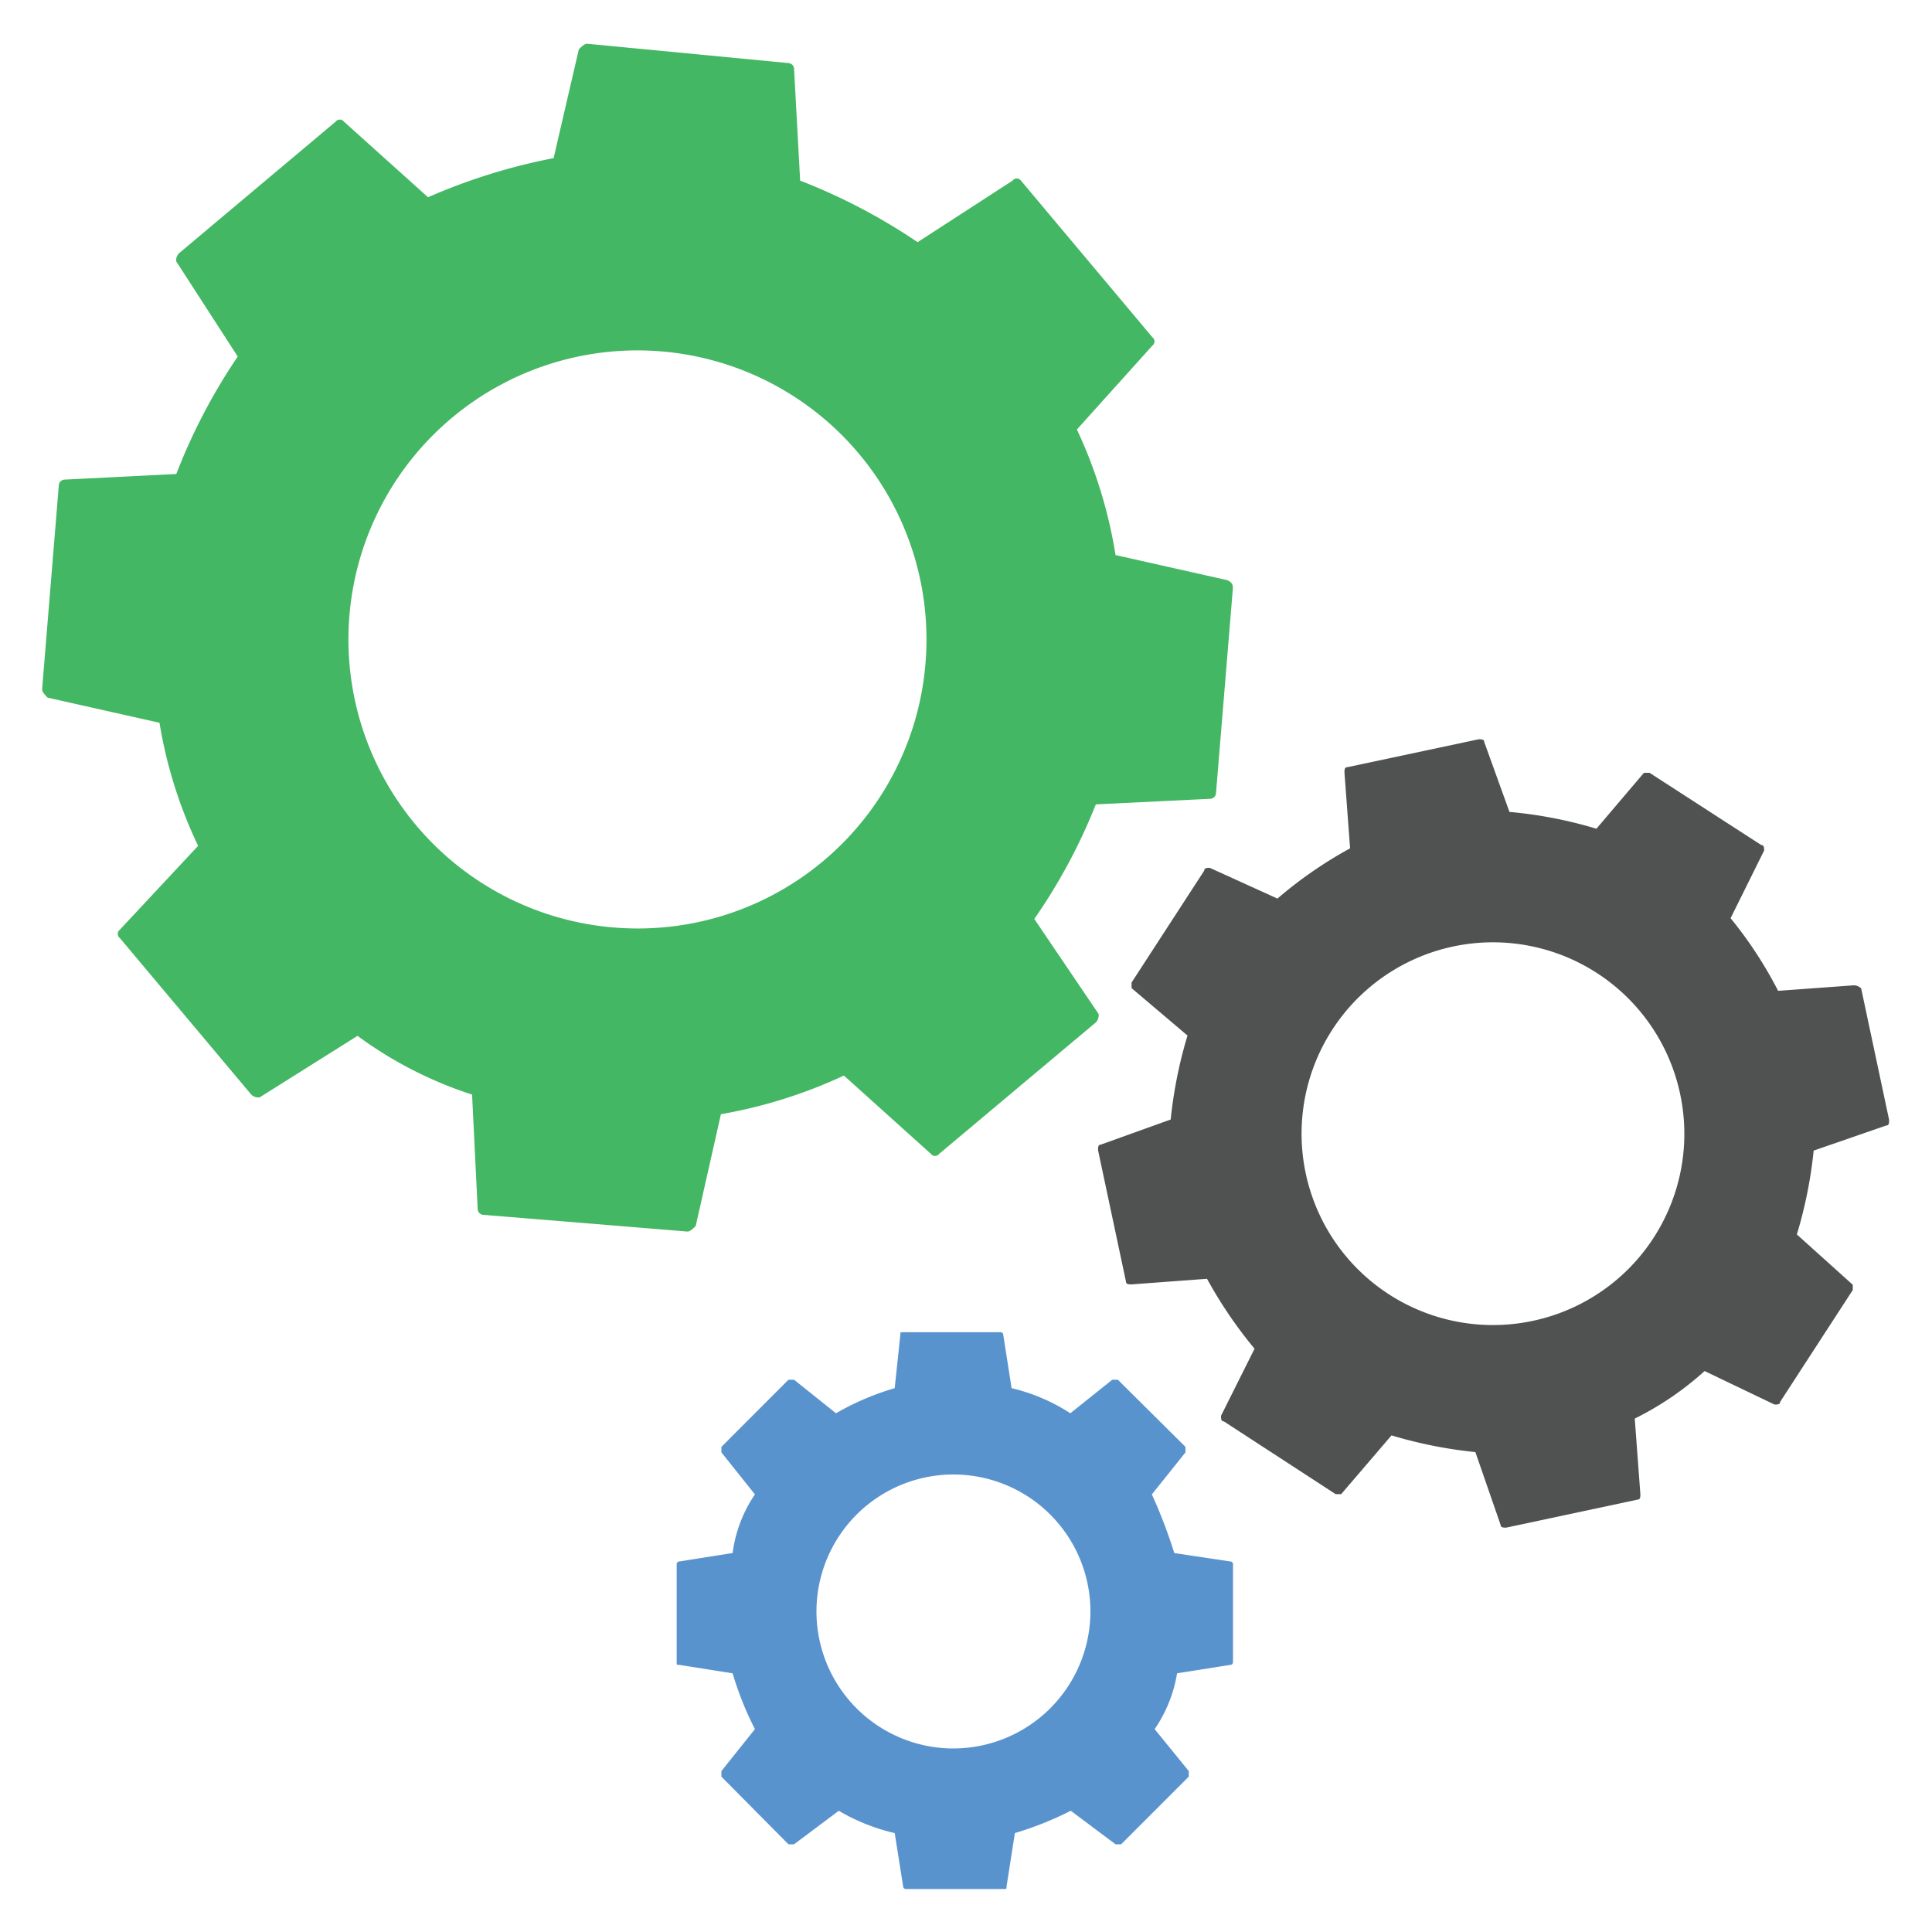 <svg id="レイヤー_1" data-name="レイヤー 1" xmlns="http://www.w3.org/2000/svg" viewBox="0 0 200 200"><defs><style>.cls-1{fill:#43b763;}.cls-2{fill:#5993ce;}.cls-3{fill:#505251;}</style></defs><title>cogs</title><path class="cls-1" d="M127.06,60.06l-11.58-2.6a48.65,48.65,0,0,0-4-13l7.81-8.68a.54.54,0,0,0,0-.87l-13.6-16.21a.54.54,0,0,0-.87,0l-9.83,6.37a60.87,60.87,0,0,0-12.16-6.37L82.2,7.11a.62.62,0,0,0-.58-.58l-20.83-2c-.29,0-.58.29-.87.58L57.31,16.37a61.38,61.38,0,0,0-13,4.05L35.61,12.6a.54.54,0,0,0-.87,0L18.54,26.21a1,1,0,0,0-.29.86l6.36,9.84a60.57,60.57,0,0,0-6.36,12.16l-11.58.58a.62.62,0,0,0-.58.57L4.36,71.35c0,.29.29.58.57.87l11.58,2.6a47.19,47.19,0,0,0,4,12.74l-8.1,8.68a.54.54,0,0,0,0,.87l13.6,16.2a1.07,1.07,0,0,0,.87.29l10.13-6.37a41.44,41.44,0,0,0,11.86,6.08l.58,11.87a.62.62,0,0,0,.58.58l21.13,1.73c.28,0,.57-.29.86-.58l2.61-11.57a50.47,50.47,0,0,0,12.73-4l9,8.1a.54.54,0,0,0,.87,0l16.21-13.6a1.07,1.07,0,0,0,.29-.87l-6.66-9.84a58.73,58.73,0,0,0,6.37-11.86l11.86-.58a.62.62,0,0,0,.58-.58l1.74-21.13C127.64,60.64,127.64,60.35,127.06,60.06ZM63.39,96A29.92,29.92,0,1,1,95.8,68.75,29.88,29.88,0,0,1,63.39,96Z"/><path class="cls-2" d="M127.35,161.64l-5.79-.87a52,52,0,0,0-2.32-6.07l3.48-4.35v-.57l-7-6.95h-.58l-4.34,3.47a19.39,19.39,0,0,0-6.08-2.6l-.86-5.5a.28.28,0,0,0-.29-.29H93.49c-.29,0-.29,0-.29.29l-.58,5.5a27.89,27.89,0,0,0-6.08,2.6l-4.34-3.47h-.58l-6.94,6.95v.57l3.47,4.35a14,14,0,0,0-2.31,6.07l-5.5.87a.28.28,0,0,0-.29.29v10.13c0,.29,0,.29.29.29l5.5.87A33.5,33.5,0,0,0,78.15,179l-3.47,4.34v.58l6.94,7h.58l4.63-3.47a20.46,20.46,0,0,0,5.79,2.31l.87,5.5a.28.28,0,0,0,.29.29h10.13c.29,0,.29,0,.29-.29l.86-5.5a35,35,0,0,0,5.79-2.31l4.63,3.47h.58l7-7v-.58L119.53,179a14.3,14.3,0,0,0,2.32-5.78l5.5-.87a.28.28,0,0,0,.29-.29V161.93A.28.28,0,0,0,127.35,161.64ZM98.7,181a14.18,14.18,0,1,1,14.18-14.18A14.2,14.2,0,0,1,98.7,181Z"/><path class="cls-3" d="M191.88,102l-7.81.57a42.83,42.83,0,0,0-4.92-7.52l3.47-7c0-.28,0-.57-.29-.57L170.76,80h-.58l-4.92,5.79a44.8,44.8,0,0,0-9-1.74l-2.61-7.23c0-.29-.29-.29-.58-.29l-13.6,2.89c-.29,0-.29.29-.29.58l.58,7.82a43.52,43.52,0,0,0-7.52,5.2l-7-3.18c-.29,0-.58,0-.58.29l-7.52,11.58v.58l5.79,4.91a46.14,46.14,0,0,0-1.74,8.69l-7.23,2.6c-.29,0-.29.29-.29.58l2.89,13.6c0,.29.29.29.58.29l7.81-.58a45.88,45.88,0,0,0,4.92,7.24l-3.47,6.94c0,.29,0,.58.29.58l11.57,7.53h.58l5.21-6.08a46.17,46.17,0,0,0,8.68,1.73l2.61,7.53c0,.29.29.29.58.29l13.6-2.9c.29,0,.29-.29.29-.57l-.58-7.82a31.78,31.78,0,0,0,7.23-4.92l7.24,3.47c.29,0,.58,0,.58-.28l7.52-11.58V133l-5.79-5.21a46,46,0,0,0,1.74-8.68l7.52-2.6c.29,0,.29-.29.29-.58l-2.89-13.6A1.07,1.07,0,0,0,191.88,102ZM158.6,136.75a19.81,19.81,0,1,1,15.34-23.44A19.79,19.79,0,0,1,158.6,136.75Z"/></svg>